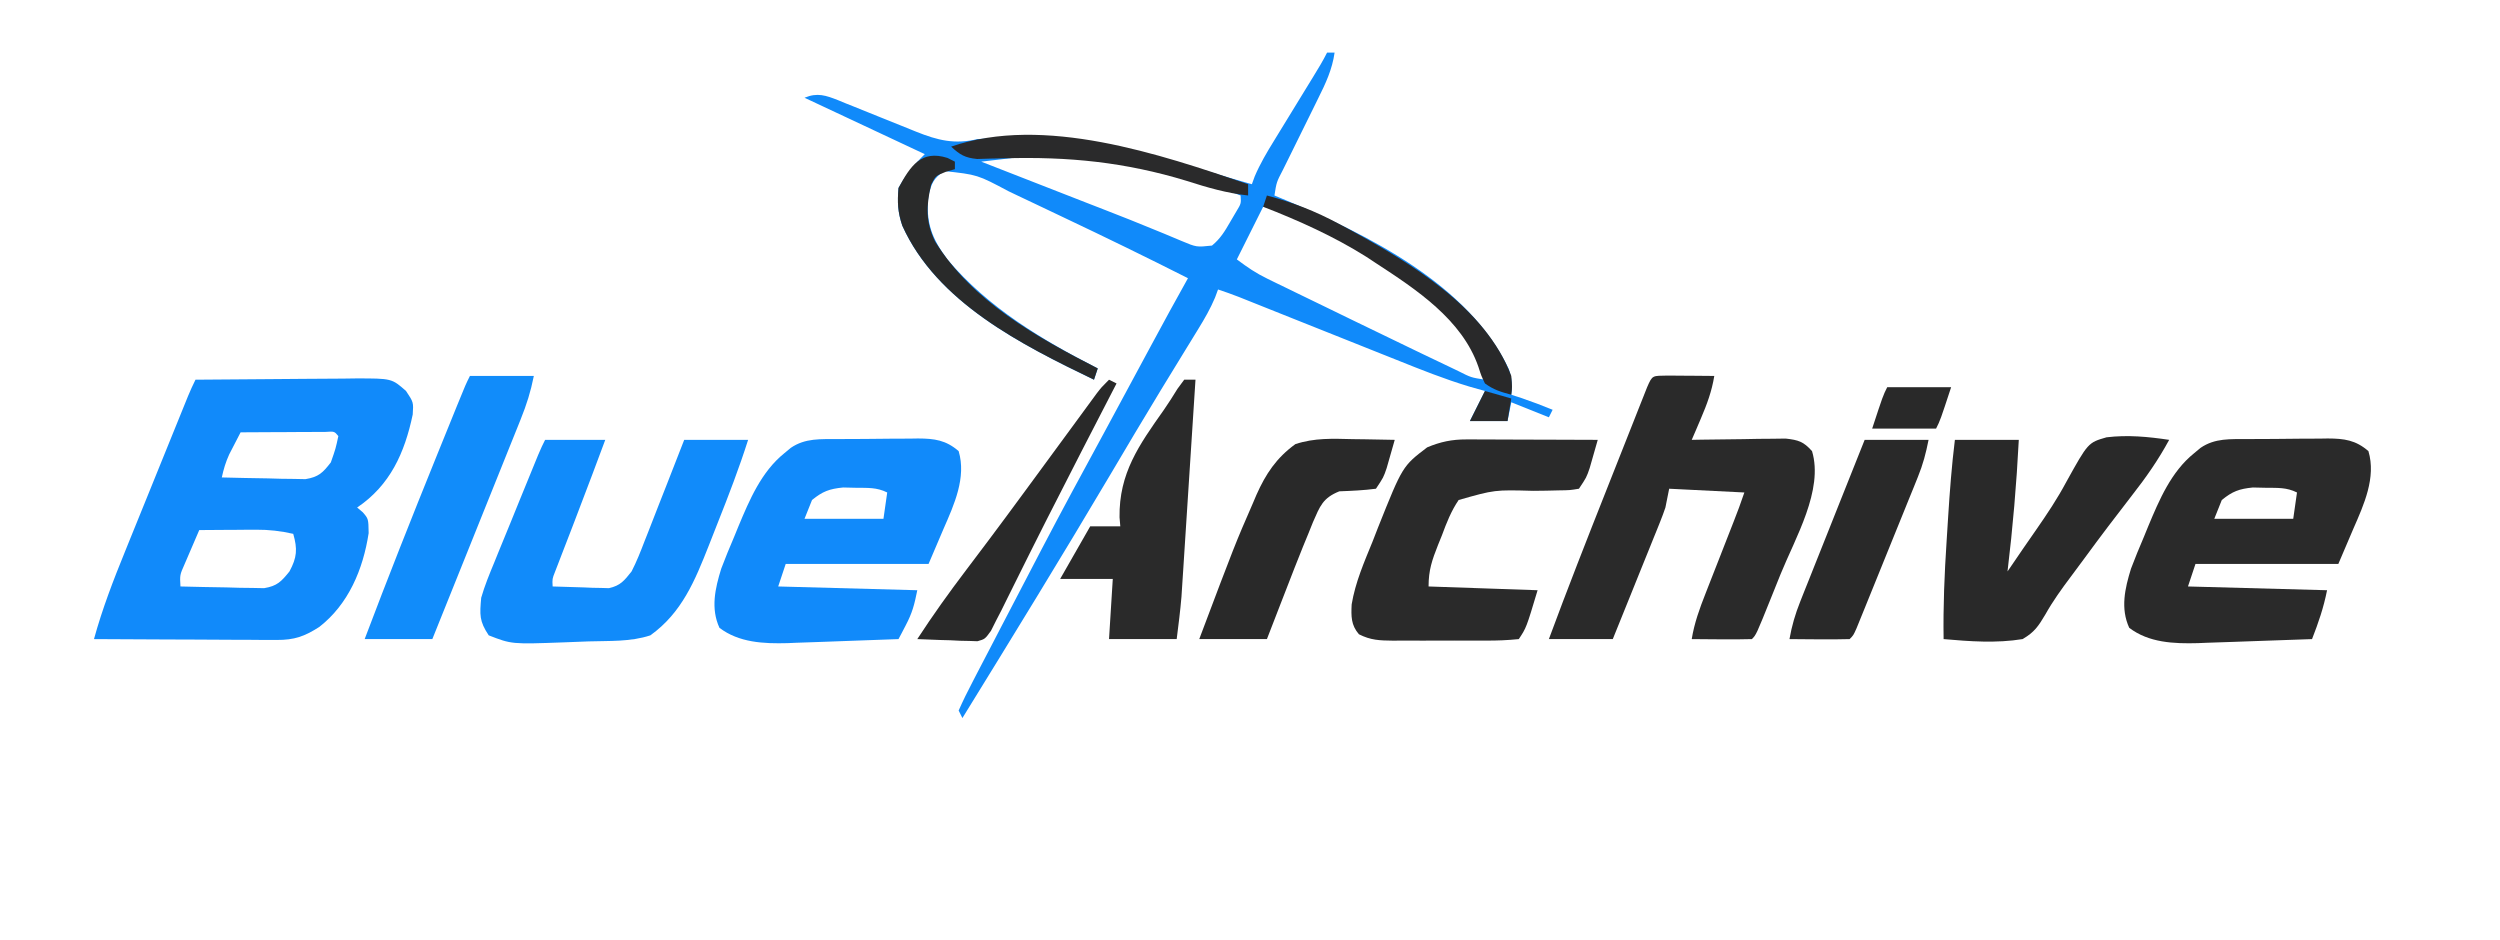 <?xml version="1.0" encoding="UTF-8"?>
<svg version="1.1" xmlns="http://www.w3.org/2000/svg" width="665" height="250">
<path d="M0 0 C7.172 -0.076 14.343 -0.129 21.515 -0.165 C23.954 -0.18 26.394 -0.2 28.833 -0.226 C32.341 -0.263 35.848 -0.28 39.355 -0.293 C40.445 -0.308 41.535 -0.324 42.658 -0.34 C52.201 -0.342 52.201 -0.342 56 3 C58 6 58 6 57.785 9.25 C55.651 19.441 51.79 28.066 43 34 C43.741 34.625 43.741 34.625 44.496 35.262 C46 37 46 37 46.062 40.812 C44.58 50.452 40.711 59.703 32.93 65.766 C28.987 68.288 26.332 69.249 21.589 69.227 C20.508 69.227 19.427 69.227 18.314 69.227 C17.153 69.216 15.993 69.206 14.797 69.195 C13.007 69.191 13.007 69.191 11.182 69.187 C7.371 69.176 3.561 69.15 -0.25 69.125 C-2.833 69.115 -5.417 69.106 -8 69.098 C-14.333 69.076 -20.667 69.042 -27 69 C-24.8 60.968 -21.851 53.331 -18.711 45.625 C-18.202 44.366 -17.693 43.107 -17.184 41.848 C-15.857 38.566 -14.524 35.286 -13.19 32.007 C-12.099 29.32 -11.011 26.631 -9.923 23.942 C-7.679 18.393 -5.431 12.846 -3.177 7.301 C-2.581 5.834 -2.581 5.834 -1.973 4.337 C-1.363 2.871 -0.71 1.421 0 0 Z M12 14 C11.349 15.247 10.704 16.498 10.062 17.75 C9.523 18.794 9.523 18.794 8.973 19.859 C8.044 21.902 7.468 23.811 7 26 C11.083 26.116 15.166 26.187 19.25 26.25 C20.988 26.3 20.988 26.3 22.762 26.352 C23.877 26.364 24.992 26.377 26.141 26.391 C27.167 26.412 28.193 26.433 29.251 26.454 C32.747 25.877 33.855 24.77 36 22 C37.278 18.365 37.278 18.365 38 15 C36.951 13.727 36.951 13.727 34.592 13.886 C33.028 13.894 33.028 13.894 31.434 13.902 C30.309 13.906 29.184 13.909 28.025 13.912 C26.841 13.92 25.657 13.929 24.438 13.938 C23.25 13.942 22.062 13.947 20.838 13.951 C17.892 13.963 14.946 13.979 12 14 Z M1 40 C0.16 41.935 -0.672 43.873 -1.5 45.812 C-1.964 46.891 -2.428 47.97 -2.906 49.082 C-4.175 51.949 -4.175 51.949 -4 55 C0.083 55.116 4.166 55.187 8.25 55.25 C9.988 55.3 9.988 55.3 11.762 55.352 C12.877 55.364 13.992 55.377 15.141 55.391 C16.167 55.412 17.193 55.433 18.251 55.454 C21.72 54.881 22.824 53.698 25 51 C27.008 47.271 27.16 45.059 26 41 C22.649 40.246 19.569 39.88 16.137 39.902 C15.25 39.906 14.364 39.909 13.451 39.912 C12.539 39.92 11.627 39.929 10.688 39.938 C9.756 39.942 8.825 39.947 7.865 39.951 C5.577 39.963 3.288 39.979 1 40 Z " fill="#118AFA" transform="translate(52,101)"/>
<path d="M0 0 C0.66 0 1.32 0 2 0 C1.369 4.478 -0.378 8.197 -2.379 12.199 C-2.71 12.875 -3.042 13.552 -3.384 14.248 C-4.438 16.398 -5.499 18.543 -6.562 20.688 C-7.628 22.843 -8.693 25 -9.752 27.159 C-10.41 28.499 -11.072 29.838 -11.739 31.175 C-13.443 34.433 -13.443 34.433 -14 38 C-13.031 38.401 -12.061 38.802 -11.062 39.215 C10.744 48.395 37.753 61.688 48.32 84.133 C49.181 86.497 49.311 88.51 49 91 C49.887 91.289 50.774 91.578 51.688 91.875 C54.504 92.831 57.251 93.868 60 95 C59.67 95.66 59.34 96.32 59 97 C55.7 95.68 52.4 94.36 49 93 C48.67 94.65 48.34 96.3 48 98 C44.7 98 41.4 98 38 98 C39.32 95.36 40.64 92.72 42 90 C39.944 89.421 39.944 89.421 37.847 88.831 C31.225 86.841 24.855 84.284 18.441 81.711 C17.163 81.202 15.884 80.693 14.605 80.184 C11.269 78.856 7.935 77.524 4.602 76.19 C-0.115 74.304 -4.835 72.425 -9.555 70.545 C-12.062 69.546 -14.568 68.545 -17.074 67.543 C-18.202 67.092 -19.331 66.642 -20.494 66.177 C-21.487 65.78 -22.481 65.383 -23.505 64.973 C-25.318 64.266 -27.154 63.615 -29 63 C-29.395 64.068 -29.395 64.068 -29.797 65.157 C-31.056 68.133 -32.552 70.737 -34.246 73.488 C-34.909 74.571 -35.572 75.653 -36.255 76.769 C-36.609 77.344 -36.964 77.92 -37.329 78.513 C-39.254 81.639 -41.166 84.773 -43.078 87.906 C-43.48 88.564 -43.881 89.222 -44.295 89.899 C-48.825 97.331 -53.256 104.821 -57.688 112.312 C-70.544 134.027 -83.756 155.521 -97 177 C-97.33 176.34 -97.66 175.68 -98 175 C-96.843 172.389 -95.621 169.901 -94.293 167.379 C-93.897 166.612 -93.501 165.845 -93.093 165.054 C-91.799 162.553 -90.493 160.058 -89.188 157.562 C-88.297 155.848 -87.408 154.134 -86.519 152.419 C-84.384 148.305 -82.24 144.196 -80.092 140.089 C-78.712 137.45 -77.339 134.807 -75.965 132.164 C-70.578 121.836 -65.013 111.603 -59.453 101.367 C-55.198 93.529 -50.976 85.674 -46.757 77.816 C-43.55 71.851 -40.309 65.908 -37 60 C-47.931 54.475 -58.933 49.113 -70.003 43.871 C-72.527 42.675 -75.049 41.473 -77.57 40.271 C-79.203 39.497 -80.836 38.723 -82.469 37.949 C-83.208 37.596 -83.948 37.243 -84.71 36.879 C-93.005 32.468 -93.005 32.468 -101.875 31.5 C-104.673 33.475 -105.203 34.667 -106 38 C-106.82 45.025 -105.203 49.354 -101 55 C-90.133 67.878 -75.866 76.39 -61 84 C-61.495 85.485 -61.495 85.485 -62 87 C-81.203 77.724 -103.806 66.441 -113 46 C-114.206 42.381 -114.323 39.808 -114 36 C-112.043 32.491 -109.857 29.783 -107 27 C-107.886 26.587 -108.771 26.175 -109.684 25.75 C-119.467 21.19 -129.236 16.601 -139 12 C-135.583 10.568 -133.326 11.369 -129.974 12.691 C-129.336 12.955 -128.697 13.22 -128.039 13.492 C-127.371 13.758 -126.703 14.023 -126.014 14.296 C-123.88 15.146 -121.752 16.009 -119.625 16.875 C-117.504 17.732 -115.382 18.585 -113.257 19.432 C-111.937 19.959 -110.619 20.492 -109.304 21.031 C-103.547 23.339 -99.066 24.446 -93 23 C-70.847 21.317 -50.237 25.928 -29.192 32.337 C-26.138 33.261 -23.07 34.132 -20 35 C-19.75 34.31 -19.5 33.62 -19.242 32.909 C-17.815 29.567 -16.025 26.54 -14.121 23.457 C-13.749 22.847 -13.377 22.238 -12.993 21.61 C-11.812 19.675 -10.625 17.744 -9.438 15.812 C-8.248 13.87 -7.059 11.927 -5.871 9.983 C-5.133 8.777 -4.394 7.572 -3.654 6.367 C-2.368 4.271 -1.1 2.2 0 0 Z M-92 29 C-86.491 31.151 -80.981 33.301 -75.472 35.451 C-73.606 36.18 -71.741 36.908 -69.875 37.636 C-68.978 37.986 -68.081 38.336 -67.156 38.697 C-66.259 39.048 -65.362 39.398 -64.438 39.759 C-62.63 40.464 -60.822 41.167 -59.013 41.868 C-54.58 43.587 -50.164 45.336 -45.772 47.16 C-44.538 47.664 -44.538 47.664 -43.279 48.178 C-41.732 48.811 -40.189 49.457 -38.652 50.116 C-34.725 51.761 -34.725 51.761 -30.613 51.323 C-28.388 49.498 -27.182 47.488 -25.75 45 C-25.229 44.113 -24.708 43.226 -24.172 42.312 C-22.849 40.135 -22.849 40.135 -23 38 C-57.554 24.893 -57.554 24.893 -92 29 Z M-17 41 C-19.31 45.62 -21.62 50.24 -24 55 C-21.153 57.135 -18.973 58.631 -15.868 60.141 C-15.063 60.536 -14.257 60.93 -13.427 61.336 C-12.56 61.755 -11.694 62.174 -10.801 62.605 C-9.438 63.27 -9.438 63.27 -8.048 63.948 C-5.138 65.365 -2.225 66.776 0.688 68.188 C2.597 69.117 4.507 70.048 6.416 70.979 C11.937 73.667 17.466 76.338 23 79 C23.859 79.413 24.717 79.827 25.602 80.253 C27.989 81.399 30.379 82.539 32.77 83.676 C33.478 84.016 34.186 84.356 34.915 84.706 C38.308 86.423 38.308 86.423 42 87 C38.766 72.073 24.861 62.922 12.879 54.914 C7.101 51.223 1.193 47.986 -5 45.062 C-5.623 44.768 -6.246 44.473 -6.888 44.169 C-10.346 42.59 -13.208 41.758 -17 41 Z " fill="#108AFA" transform="translate(353,14)"/>
<path d="M0 0 C1.141 -0.009 1.141 -0.009 2.305 -0.017 C3.914 -0.027 5.523 -0.033 7.132 -0.037 C9.586 -0.047 12.039 -0.078 14.492 -0.109 C16.057 -0.116 17.622 -0.121 19.188 -0.125 C20.283 -0.144 20.283 -0.144 21.401 -0.162 C25.813 -0.143 28.841 0.268 32.227 3.203 C34.322 10.224 31.012 17.471 28.227 23.828 C26.907 26.922 25.587 30.016 24.227 33.203 C11.687 33.203 -0.853 33.203 -13.773 33.203 C-14.433 35.183 -15.093 37.163 -15.773 39.203 C2.542 39.698 2.542 39.698 21.227 40.203 C20.283 44.923 18.962 48.751 17.227 53.203 C12.122 53.397 7.018 53.575 1.913 53.74 C0.18 53.798 -1.553 53.86 -3.286 53.927 C-5.791 54.022 -8.296 54.102 -10.801 54.18 C-11.564 54.212 -12.327 54.244 -13.113 54.277 C-19.512 54.452 -26.174 54.184 -31.398 50.203 C-33.758 45.055 -32.566 39.762 -30.922 34.456 C-29.858 31.63 -28.713 28.854 -27.523 26.078 C-27.141 25.141 -26.758 24.204 -26.363 23.238 C-23.409 16.174 -20.252 8.685 -14.148 3.766 C-13.579 3.293 -13.009 2.819 -12.422 2.332 C-8.577 -0.301 -4.464 0.026 0 0 Z M-6.773 16.203 C-7.433 17.853 -8.093 19.503 -8.773 21.203 C-1.843 21.203 5.087 21.203 12.227 21.203 C12.557 18.893 12.887 16.583 13.227 14.203 C10.425 12.803 8.038 12.996 4.914 12.953 C3.784 12.927 2.653 12.902 1.488 12.875 C-2.16 13.242 -3.939 13.896 -6.773 16.203 Z " fill="#2A2A2A" transform="translate(597.773,116.797)"/>
<path d="M0 0 C1.141 -0.009 1.141 -0.009 2.305 -0.017 C3.914 -0.027 5.523 -0.033 7.132 -0.037 C9.586 -0.047 12.039 -0.078 14.492 -0.109 C16.057 -0.116 17.622 -0.121 19.188 -0.125 C20.283 -0.144 20.283 -0.144 21.401 -0.162 C25.813 -0.143 28.841 0.268 32.227 3.203 C34.322 10.224 31.012 17.471 28.227 23.828 C26.907 26.922 25.587 30.016 24.227 33.203 C11.687 33.203 -0.853 33.203 -13.773 33.203 C-14.433 35.183 -15.093 37.163 -15.773 39.203 C2.542 39.698 2.542 39.698 21.227 40.203 C20.457 44.053 19.9 46.211 18.164 49.516 C17.802 50.213 17.44 50.91 17.066 51.629 C16.789 52.148 16.512 52.668 16.227 53.203 C11.265 53.397 6.303 53.575 1.34 53.74 C-0.345 53.798 -2.029 53.86 -3.714 53.927 C-6.149 54.022 -8.584 54.102 -11.02 54.18 C-11.761 54.212 -12.502 54.244 -13.265 54.277 C-19.612 54.455 -26.221 54.148 -31.398 50.203 C-33.758 45.055 -32.566 39.762 -30.922 34.456 C-29.858 31.63 -28.713 28.854 -27.523 26.078 C-27.141 25.141 -26.758 24.204 -26.363 23.238 C-23.409 16.174 -20.252 8.685 -14.148 3.766 C-13.579 3.293 -13.009 2.819 -12.422 2.332 C-8.577 -0.301 -4.464 0.026 0 0 Z M-6.773 16.203 C-7.433 17.853 -8.093 19.503 -8.773 21.203 C-1.843 21.203 5.087 21.203 12.227 21.203 C12.557 18.893 12.887 16.583 13.227 14.203 C10.425 12.803 8.038 12.996 4.914 12.953 C3.784 12.927 2.653 12.902 1.488 12.875 C-2.16 13.242 -3.939 13.896 -6.773 16.203 Z " fill="#118AFA" transform="translate(222.773,116.797)"/>
<path d="M0 0 C1.488 0.007 2.977 0.019 4.465 0.035 C5.223 0.04 5.982 0.044 6.764 0.049 C8.643 0.061 10.523 0.079 12.402 0.098 C11.747 4.156 10.457 7.637 8.84 11.41 C8.385 12.479 7.93 13.547 7.461 14.648 C6.937 15.861 6.937 15.861 6.402 17.098 C7.643 17.074 7.643 17.074 8.909 17.05 C12.657 16.988 16.404 16.949 20.152 16.91 C21.454 16.885 22.756 16.86 24.098 16.834 C25.973 16.819 25.973 16.819 27.887 16.805 C29.039 16.789 30.191 16.773 31.378 16.757 C34.782 17.14 36.127 17.545 38.402 20.098 C41.511 30.445 33.941 43.196 30.029 52.841 C29.2 54.885 28.38 56.932 27.561 58.98 C23.55 68.95 23.55 68.95 22.402 70.098 C19.706 70.171 17.035 70.19 14.34 70.16 C13.581 70.156 12.823 70.151 12.041 70.146 C10.161 70.135 8.282 70.117 6.402 70.098 C7.094 65.821 8.504 61.944 10.09 57.934 C10.484 56.923 10.484 56.923 10.885 55.892 C11.721 53.75 12.561 51.611 13.402 49.473 C14.242 47.326 15.081 45.179 15.919 43.032 C16.44 41.7 16.962 40.367 17.485 39.036 C18.517 36.404 19.508 33.78 20.402 31.098 C13.802 30.768 7.202 30.438 0.402 30.098 C0.072 31.748 -0.258 33.398 -0.598 35.098 C-1.028 36.371 -1.493 37.632 -1.996 38.878 C-2.277 39.579 -2.557 40.279 -2.845 41 C-3.147 41.74 -3.448 42.48 -3.758 43.242 C-4.067 44.012 -4.376 44.782 -4.695 45.575 C-5.679 48.022 -6.67 50.466 -7.66 52.91 C-8.33 54.573 -9 56.237 -9.67 57.9 C-11.307 61.968 -12.953 66.033 -14.598 70.098 C-20.208 70.098 -25.818 70.098 -31.598 70.098 C-26.664 56.756 -21.469 43.525 -16.228 30.302 C-15.256 27.848 -14.285 25.393 -13.316 22.938 C-11.906 19.367 -10.492 15.796 -9.078 12.227 C-8.643 11.123 -8.207 10.019 -7.759 8.881 C-7.358 7.872 -6.957 6.862 -6.544 5.823 C-6.191 4.931 -5.838 4.04 -5.475 3.122 C-4.01 -0.26 -4.047 0.11 0 0 Z " fill="#2A2A2A" transform="translate(443.598,99.902)"/>
<path d="M0 0 C5.28 0 10.56 0 16 0 C15.175 2.207 14.35 4.414 13.5 6.688 C13.218 7.443 12.935 8.199 12.644 8.978 C11.056 13.216 9.448 17.445 7.82 21.668 C7.456 22.615 7.092 23.562 6.717 24.538 C5.994 26.416 5.269 28.292 4.541 30.167 C4.21 31.027 3.88 31.887 3.539 32.773 C3.242 33.541 2.945 34.308 2.639 35.099 C1.894 36.982 1.894 36.982 2 39 C4.751 39.108 7.498 39.187 10.25 39.25 C11.416 39.3 11.416 39.3 12.605 39.352 C13.36 39.364 14.114 39.377 14.891 39.391 C15.928 39.422 15.928 39.422 16.985 39.454 C20.039 38.766 21.063 37.45 23 35 C24.347 32.39 25.403 29.694 26.453 26.953 C26.911 25.796 26.911 25.796 27.378 24.616 C28.345 22.164 29.298 19.707 30.25 17.25 C30.905 15.582 31.562 13.914 32.219 12.246 C33.825 8.169 35.412 4.085 37 0 C42.61 0 48.22 0 54 0 C51.619 7.478 48.823 14.77 45.921 22.057 C45.126 24.059 44.342 26.066 43.559 28.072 C39.869 37.415 36.404 45.971 28 52 C22.732 53.756 17.062 53.434 11.541 53.613 C9.337 53.687 7.135 53.778 4.932 53.869 C-8.889 54.375 -8.889 54.375 -15 52 C-17.537 48.194 -17.398 46.539 -17 42 C-16.07 38.782 -14.822 35.727 -13.535 32.637 C-13.182 31.764 -12.83 30.89 -12.466 29.991 C-11.343 27.218 -10.203 24.453 -9.062 21.688 C-8.299 19.81 -7.537 17.931 -6.775 16.053 C-1.353 2.706 -1.353 2.706 0 0 Z " fill="#118BFA" transform="translate(145,117)"/>
<path d="M0 0 C5.61 0 11.22 0 17 0 C16.403 11.737 15.405 23.333 14 35 C14.336 34.508 14.672 34.016 15.019 33.51 C15.493 32.816 15.968 32.121 16.457 31.406 C16.986 30.63 17.516 29.854 18.061 29.054 C19.238 27.337 20.425 25.626 21.619 23.921 C24.514 19.764 27.26 15.648 29.645 11.176 C35.432 0.744 35.432 0.744 40.329 -0.674 C45.976 -1.361 51.396 -0.836 57 0 C54.122 5.315 50.851 10 47.125 14.75 C42.843 20.273 38.619 25.83 34.495 31.472 C33.295 33.109 32.085 34.739 30.866 36.362 C28.396 39.654 26.097 42.826 24.078 46.422 C22.218 49.557 21.169 51.159 18 53 C11.059 54.139 3.973 53.615 -3 53 C-3.14 44.275 -2.772 35.618 -2.2 26.917 C-2.062 24.805 -1.93 22.693 -1.799 20.58 C-1.363 13.697 -0.845 6.846 0 0 Z " fill="#292929" transform="translate(520,117)"/>
<path d="M0 0 C1.171 0 1.171 0 2.365 0 C3.198 0.005 4.03 0.011 4.888 0.016 C5.748 0.017 6.608 0.019 7.494 0.02 C10.234 0.026 12.975 0.038 15.716 0.051 C17.576 0.056 19.437 0.061 21.298 0.065 C25.854 0.076 30.41 0.093 34.966 0.114 C34.514 1.719 34.054 3.323 33.591 4.926 C33.208 6.266 33.208 6.266 32.817 7.633 C31.966 10.114 31.966 10.114 29.966 13.114 C27.555 13.514 27.555 13.514 24.548 13.555 C23.458 13.581 22.368 13.608 21.245 13.635 C20.101 13.649 18.957 13.662 17.778 13.676 C7.549 13.39 7.549 13.39 -2.034 16.114 C-4.032 19.054 -5.241 22.167 -6.472 25.489 C-6.822 26.352 -7.172 27.216 -7.532 28.106 C-9.104 32.092 -10.034 34.759 -10.034 39.114 C-0.464 39.444 9.106 39.774 18.966 40.114 C15.966 50.114 15.966 50.114 13.966 53.114 C10.962 53.418 8.167 53.533 5.161 53.512 C4.286 53.515 3.41 53.518 2.508 53.521 C0.654 53.523 -1.201 53.517 -3.055 53.505 C-5.891 53.489 -8.726 53.504 -11.562 53.524 C-13.362 53.522 -15.163 53.518 -16.964 53.512 C-17.812 53.518 -18.66 53.524 -19.534 53.53 C-23.024 53.489 -25.422 53.425 -28.565 51.827 C-30.68 49.361 -30.639 47.04 -30.492 43.887 C-29.522 38.013 -27.148 32.601 -24.909 27.114 C-24.435 25.894 -23.96 24.675 -23.472 23.418 C-16.95 7.097 -16.95 7.097 -10.409 2.114 C-6.893 0.633 -3.811 -0.012 0 0 Z " fill="#2A2A2A" transform="translate(390.034,116.886)"/>
<path d="M0 0 C5.61 0 11.22 0 17 0 C16.155 4.227 15.093 7.57 13.5 11.534 C13.246 12.169 12.992 12.804 12.731 13.458 C11.896 15.543 11.056 17.625 10.215 19.707 C9.633 21.157 9.051 22.607 8.47 24.058 C6.944 27.865 5.412 31.67 3.879 35.475 C2.314 39.362 0.754 43.25 -0.807 47.139 C-3.866 54.761 -6.932 62.381 -10 70 C-15.94 70 -21.88 70 -28 70 C-21.862 53.744 -15.462 37.604 -8.938 21.5 C-8.553 20.55 -8.168 19.6 -7.772 18.621 C-6.671 15.903 -5.568 13.186 -4.465 10.469 C-4.13 9.643 -3.795 8.817 -3.45 7.966 C-1.118 2.236 -1.118 2.236 0 0 Z " fill="#118CFA" transform="translate(125,100)"/>
<path d="M0 0 C0.99 0 1.98 0 3 0 C2.499 7.815 1.995 15.631 1.487 23.446 C1.252 27.075 1.017 30.705 0.784 34.334 C0.56 37.842 0.332 41.35 0.104 44.858 C-0.025 46.836 -0.151 48.815 -0.277 50.793 C-0.357 52.014 -0.437 53.235 -0.519 54.492 C-0.588 55.558 -0.657 56.624 -0.728 57.722 C-1.041 61.492 -1.531 65.246 -2 69 C-7.94 69 -13.88 69 -20 69 C-19.67 63.72 -19.34 58.44 -19 53 C-23.62 53 -28.24 53 -33 53 C-30.36 48.38 -27.72 43.76 -25 39 C-22.36 39 -19.72 39 -17 39 C-17.067 38.21 -17.134 37.42 -17.203 36.605 C-17.364 24.863 -12.012 17.374 -5.427 8.051 C-4.149 6.214 -2.973 4.343 -1.801 2.438 C-0.909 1.231 -0.909 1.231 0 0 Z " fill="#2A2A2A" transform="translate(315,101)"/>
<path d="M0 0 C1.07 0.014 2.14 0.027 3.242 0.041 C5.87 0.076 8.497 0.125 11.125 0.188 C10.673 1.793 10.213 3.397 9.75 5 C9.367 6.34 9.367 6.34 8.977 7.707 C8.125 10.188 8.125 10.188 6.125 13.188 C2.874 13.618 -0.337 13.756 -3.613 13.879 C-8.041 15.655 -8.759 17.84 -10.631 22.093 C-11.042 23.114 -11.452 24.135 -11.875 25.188 C-12.343 26.324 -12.811 27.461 -13.293 28.632 C-14.793 32.346 -16.246 36.075 -17.688 39.812 C-18.194 41.116 -18.701 42.419 -19.209 43.723 C-20.435 46.876 -21.656 50.031 -22.875 53.188 C-28.815 53.188 -34.755 53.188 -40.875 53.188 C-31.331 27.88 -31.331 27.88 -26.562 16.938 C-26.262 16.231 -25.962 15.525 -25.652 14.797 C-23.17 9.221 -20.337 4.972 -15.305 1.324 C-10.203 -0.367 -5.333 -0.128 0 0 Z " fill="#292929" transform="translate(359.875,116.812)"/>
<path d="M0 0 C5.61 0 11.22 0 17 0 C16.262 3.688 15.536 6.462 14.158 9.866 C13.593 11.272 13.593 11.272 13.016 12.707 C12.405 14.205 12.405 14.205 11.781 15.734 C11.363 16.768 10.945 17.802 10.515 18.867 C9.633 21.046 8.748 23.225 7.862 25.403 C6.5 28.749 5.146 32.099 3.793 35.449 C2.935 37.565 2.077 39.681 1.219 41.797 C0.811 42.804 0.404 43.811 -0.016 44.849 C-0.393 45.774 -0.77 46.699 -1.158 47.651 C-1.49 48.469 -1.823 49.287 -2.165 50.129 C-3 52 -3 52 -4 53 C-6.697 53.073 -9.367 53.092 -12.062 53.062 C-13.2 53.056 -13.2 53.056 -14.361 53.049 C-16.241 53.037 -18.12 53.019 -20 53 C-19.383 49.483 -18.463 46.34 -17.142 43.026 C-16.762 42.066 -16.382 41.105 -15.99 40.115 C-15.579 39.091 -15.169 38.067 -14.746 37.012 C-14.326 35.953 -13.905 34.895 -13.472 33.805 C-12.131 30.431 -10.785 27.059 -9.438 23.688 C-8.526 21.398 -7.615 19.108 -6.705 16.818 C-4.474 11.21 -2.239 5.605 0 0 Z " fill="#292929" transform="translate(496,117)"/>
<path d="M0 0 C0.66 0.33 1.32 0.66 2 1 C1.528 1.914 1.056 2.827 0.57 3.769 C-1.664 8.095 -3.895 12.422 -6.125 16.75 C-6.53 17.535 -6.934 18.32 -7.351 19.129 C-13.55 31.167 -19.667 43.242 -25.67 55.378 C-26.201 56.447 -26.731 57.516 -27.277 58.617 C-27.734 59.541 -28.19 60.465 -28.66 61.417 C-29.102 62.27 -29.544 63.122 -30 64 C-30.464 64.926 -30.928 65.852 -31.406 66.806 C-33 69 -33 69 -34.993 69.568 C-36.101 69.528 -36.101 69.528 -37.23 69.488 C-38.434 69.464 -38.434 69.464 -39.662 69.439 C-40.495 69.398 -41.329 69.356 -42.188 69.312 C-43.455 69.279 -43.455 69.279 -44.748 69.244 C-46.833 69.185 -48.917 69.096 -51 69 C-46.895 62.69 -42.55 56.62 -38 50.625 C-36.667 48.859 -35.335 47.092 -34.004 45.324 C-33.001 43.993 -33.001 43.993 -31.977 42.634 C-28.939 38.587 -25.936 34.514 -22.938 30.438 C-22.373 29.671 -21.809 28.904 -21.228 28.114 C-18.175 23.964 -15.128 19.811 -12.082 15.656 C-11.441 14.783 -10.8 13.91 -10.139 13.01 C-8.905 11.329 -7.672 9.648 -6.441 7.965 C-5.888 7.212 -5.335 6.459 -4.766 5.684 C-4.279 5.019 -3.792 4.354 -3.29 3.67 C-2 2 -2 2 0 0 Z " fill="#292929" transform="translate(295,101)"/>
<path d="M0 0 C0.66 0.33 1.32 0.66 2 1 C2 1.66 2 2.32 2 3 C1.216 3.227 0.432 3.454 -0.375 3.688 C-3.115 4.77 -3.115 4.77 -4.312 7.125 C-5.656 12.744 -5.784 17.049 -3.25 22.25 C6.56 38.11 23.839 47.728 40 56 C39.67 56.99 39.34 57.98 39 59 C19.797 49.724 -2.806 38.441 -12 18 C-13.206 14.381 -13.323 11.808 -13 8 C-9.833 2.119 -6.958 -2.197 0 0 Z " fill="#292A2A" transform="translate(252,42)"/>
<path d="M0 0 C6.848 1.821 12.96 4.193 19.188 7.562 C20.005 8.001 20.822 8.439 21.664 8.891 C37.979 17.784 58.137 29.735 65 48 C65.25 51 65.25 51 65 53 C62.155 52.234 60.351 51.696 58 50 C57.031 47.996 57.031 47.996 56.25 45.562 C51.892 32.983 39.686 24.97 29 18 C28.147 17.437 27.293 16.873 26.414 16.293 C17.857 10.905 8.413 6.658 -1 3 C-0.67 2.01 -0.34 1.02 0 0 Z " fill="#29292A" transform="translate(337,52)"/>
<path d="M0 0 C0 0.99 0 1.98 0 3 C-5.716 2.373 -10.85 0.881 -16.312 -0.875 C-32.711 -5.881 -47.797 -7.376 -64.896 -6.89 C-66.145 -6.865 -67.393 -6.839 -68.68 -6.812 C-70.362 -6.76 -70.362 -6.76 -72.078 -6.707 C-75.327 -7.033 -76.637 -7.809 -79 -10 C-54.37 -18.47 -23.525 -8.02 0 0 Z " fill="#2A2A2B" transform="translate(332,49)"/>
<path d="M0 0 C5.61 0 11.22 0 17 0 C14.125 8.75 14.125 8.75 13 11 C7.39 11 1.78 11 -4 11 C-1.125 2.25 -1.125 2.25 0 0 Z " fill="#292929" transform="translate(502,103)"/>
<path d="M0 0 C2.31 0.66 4.62 1.32 7 2 C6.67 3.98 6.34 5.96 6 8 C2.7 8 -0.6 8 -4 8 C-2.68 5.36 -1.36 2.72 0 0 Z " fill="#292A2B" transform="translate(395,104)"/>
<path d="" fill="#0883FF" transform="translate(0,0)"/>
</svg>
